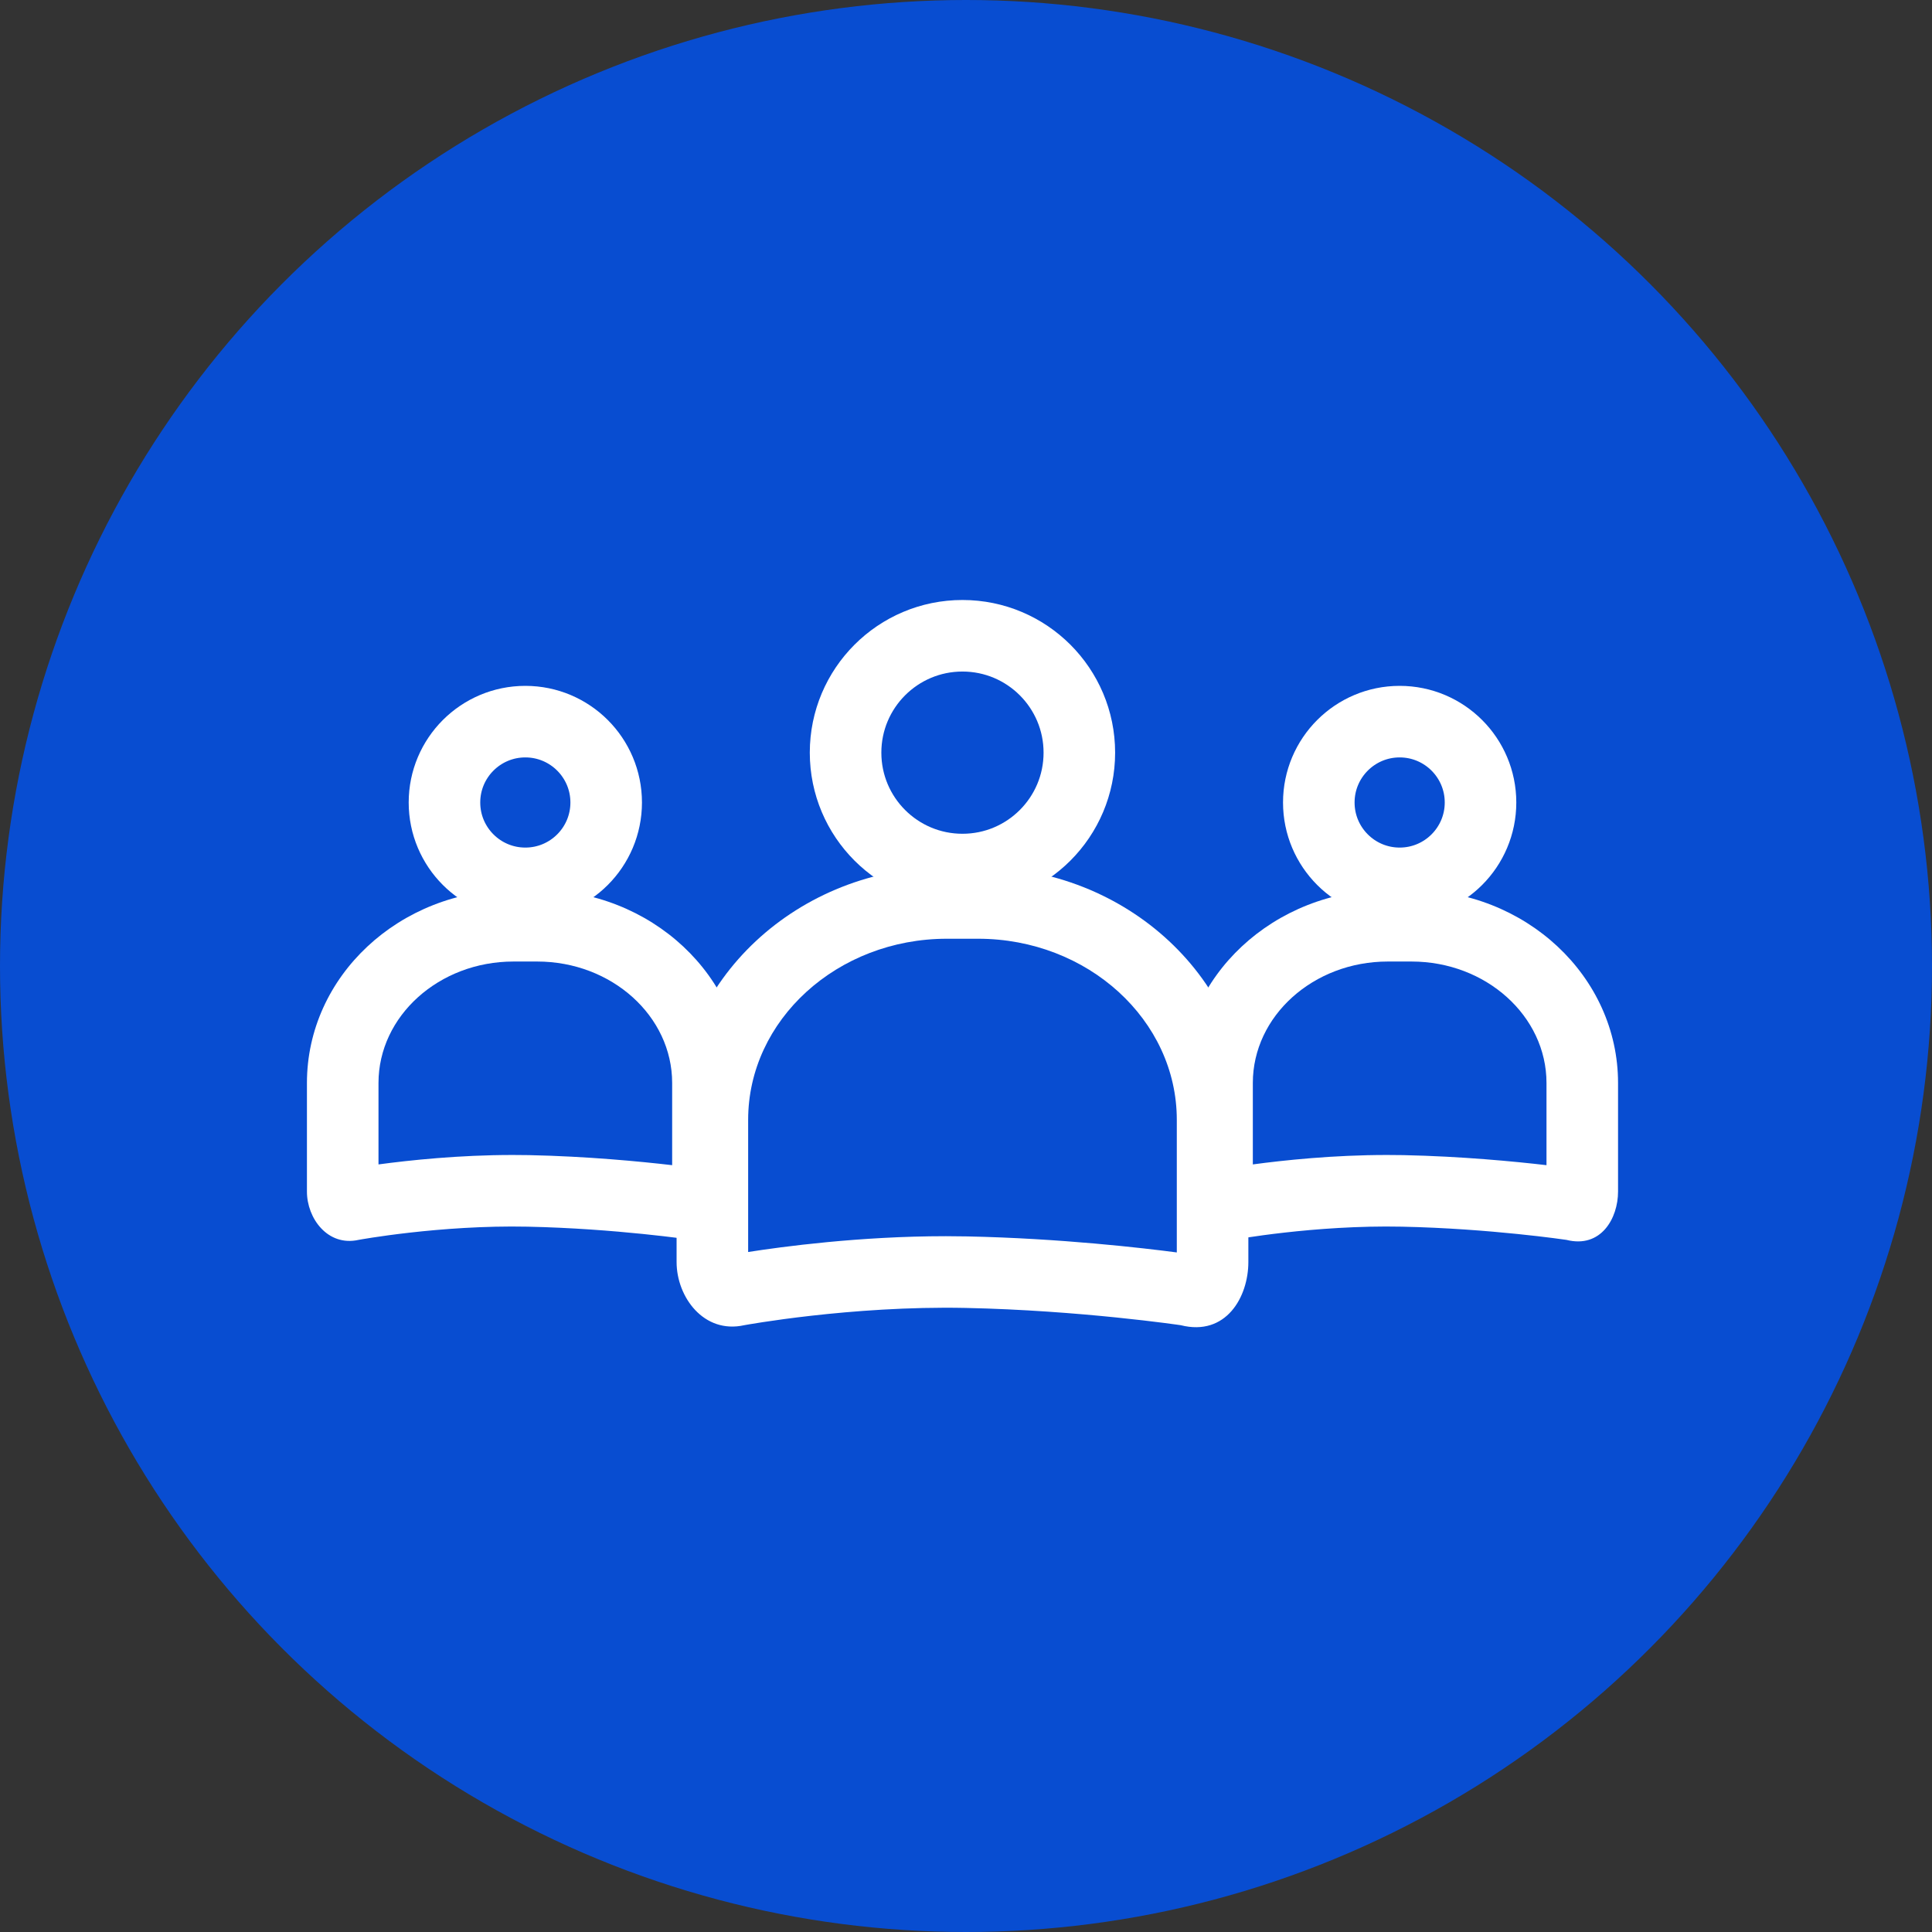 <svg id="Component_41_64" data-name="Component 41 – 64" xmlns="http://www.w3.org/2000/svg" width="54" height="54" viewBox="0 0 54 54">
  <rect x="0" y="0" width="54" height="54" fill="#333333" stroke="none"/>
  <circle id="Ellipse_92" data-name="Ellipse 92" cx="27" cy="27" r="27" fill="#084dd1"/>
  <g id="Group_344" data-name="Group 344" transform="translate(8.579 16.77)">
    <g id="Group_316" data-name="Group 316" transform="translate(10.332 0)">
      <g id="Path_83" data-name="Path 83" transform="translate(0 7.468)" fill="none">
        <path d="M7.556,0h.869a7.321,7.321,0,0,1,7.556,7.062v3.975c0,.975-.623,2.083-1.889,1.765a53.619,53.619,0,0,0-6.015-.483,34.6,34.6,0,0,0-6.188.483A1.649,1.649,0,0,1,0,11.037V7.062A7.321,7.321,0,0,1,7.556,0Z" stroke="none"/>
        <path d="M 7.556 2 C 4.492 2 2 4.271 2 7.062 L 2 10.756 C 2.932 10.61 5.113 10.314 7.528 10.314 C 7.727 10.314 7.925 10.316 8.118 10.32 C 10.736 10.374 13.068 10.648 13.981 10.768 L 13.981 7.062 C 13.981 4.271 11.489 2 8.425 2 L 7.556 2 M 7.556 2.86102294921875e-06 L 8.425 2.86102294921875e-06 C 12.598 2.86102294921875e-06 15.981 3.162 15.981 7.062 L 15.981 11.037 C 15.981 12.012 15.358 13.12 14.092 12.802 C 14.092 12.802 11.289 12.386 8.077 12.319 C 4.864 12.253 1.889 12.802 1.889 12.802 C 0.76 13.053 3.814697265625e-06 12.012 3.814697265625e-06 11.037 L 3.814697265625e-06 7.062 C 3.814697265625e-06 3.162 3.383 2.86102294921875e-06 7.556 2.86102294921875e-06 Z" stroke="none" fill="#fff"/>
      </g>
      <g id="Ellipse_91" data-name="Ellipse 91" transform="translate(3.723 0)" fill="none" stroke="#fff" stroke-width="2">
        <ellipse cx="4.267" cy="4.267" rx="4.267" ry="4.267" stroke="none"/>
        <ellipse cx="4.267" cy="4.267" rx="3.267" ry="3.267" fill="none"/>
      </g>
    </g>
    <g id="Group_342" data-name="Group 342" transform="translate(24.438 2.4)">
      <g id="Path_83-2" data-name="Path 83" transform="translate(0 5.705)" fill="none">
        <path d="M5.772,0h.664a5.593,5.593,0,0,1,5.772,5.395V8.431c0,.745-.476,1.591-1.443,1.349a40.96,40.96,0,0,0-4.6-.369,26.432,26.432,0,0,0-4.727.369A1.26,1.26,0,0,1,0,8.431V5.395A5.593,5.593,0,0,1,5.772,0Z" stroke="none"/>
        <path d="M 5.772 2 C 3.692 2 2 3.523 2 5.395 L 2 7.671 C 2.867 7.554 4.251 7.407 5.751 7.407 C 5.906 7.407 6.061 7.408 6.211 7.411 C 7.837 7.445 9.321 7.589 10.208 7.692 L 10.208 5.395 C 10.208 3.523 8.516 2 6.436 2 L 5.772 2 M 5.772 2.86102294921875e-06 L 6.436 2.86102294921875e-06 C 9.624 2.86102294921875e-06 12.208 2.415 12.208 5.395 L 12.208 8.431 C 12.208 9.176 11.732 10.023 10.765 9.78 C 10.765 9.78 8.624 9.462 6.17 9.411 C 3.716 9.36 1.443 9.78 1.443 9.78 C 0.58 9.972 -2.86102294921875e-06 9.176 -2.86102294921875e-06 8.431 L -2.86102294921875e-06 5.395 C -2.86102294921875e-06 2.415 2.584 2.86102294921875e-06 5.772 2.86102294921875e-06 Z" stroke="none" fill="#fff"/>
      </g>
      <g id="Ellipse_91-2" data-name="Ellipse 91" transform="translate(2.844 0)" fill="none" stroke="#fff" stroke-width="2">
        <ellipse cx="3.26" cy="3.26" rx="3.26" ry="3.26" stroke="none"/>
        <ellipse cx="3.26" cy="3.26" rx="2.26" ry="2.26" fill="none"/>
      </g>
    </g>
    <g id="Group_343" data-name="Group 343" transform="translate(0 2.4)">
      <g id="Path_83-3" data-name="Path 83" transform="translate(0 5.705)" fill="none">
        <path d="M5.772,0h.664a5.593,5.593,0,0,1,5.772,5.395V8.431c0,.745-.476,1.591-1.443,1.349a40.96,40.96,0,0,0-4.6-.369,26.432,26.432,0,0,0-4.727.369A1.26,1.26,0,0,1,0,8.431V5.395A5.593,5.593,0,0,1,5.772,0Z" stroke="none"/>
        <path d="M 5.772 2 C 3.692 2 2 3.523 2 5.395 L 2 7.671 C 2.867 7.554 4.251 7.407 5.751 7.407 C 5.906 7.407 6.061 7.408 6.211 7.411 C 7.837 7.445 9.321 7.589 10.208 7.692 L 10.208 5.395 C 10.208 3.523 8.516 2 6.436 2 L 5.772 2 M 5.772 2.86102294921875e-06 L 6.436 2.86102294921875e-06 C 9.624 2.86102294921875e-06 12.208 2.415 12.208 5.395 L 12.208 8.431 C 12.208 9.176 11.732 10.023 10.765 9.78 C 10.765 9.78 8.624 9.462 6.17 9.411 C 3.716 9.36 1.443 9.78 1.443 9.78 C 0.58 9.972 -2.86102294921875e-06 9.176 -2.86102294921875e-06 8.431 L -2.86102294921875e-06 5.395 C -2.86102294921875e-06 2.415 2.584 2.86102294921875e-06 5.772 2.86102294921875e-06 Z" stroke="none" fill="#fff"/>
      </g>
      <g id="Ellipse_91-3" data-name="Ellipse 91" transform="translate(2.844 0)" fill="none" stroke="#fff" stroke-width="2">
        <ellipse cx="3.26" cy="3.26" rx="3.26" ry="3.26" stroke="none"/>
        <ellipse cx="3.26" cy="3.26" rx="2.26" ry="2.26" fill="none"/>
      </g>
    </g>
  </g>
</svg>

